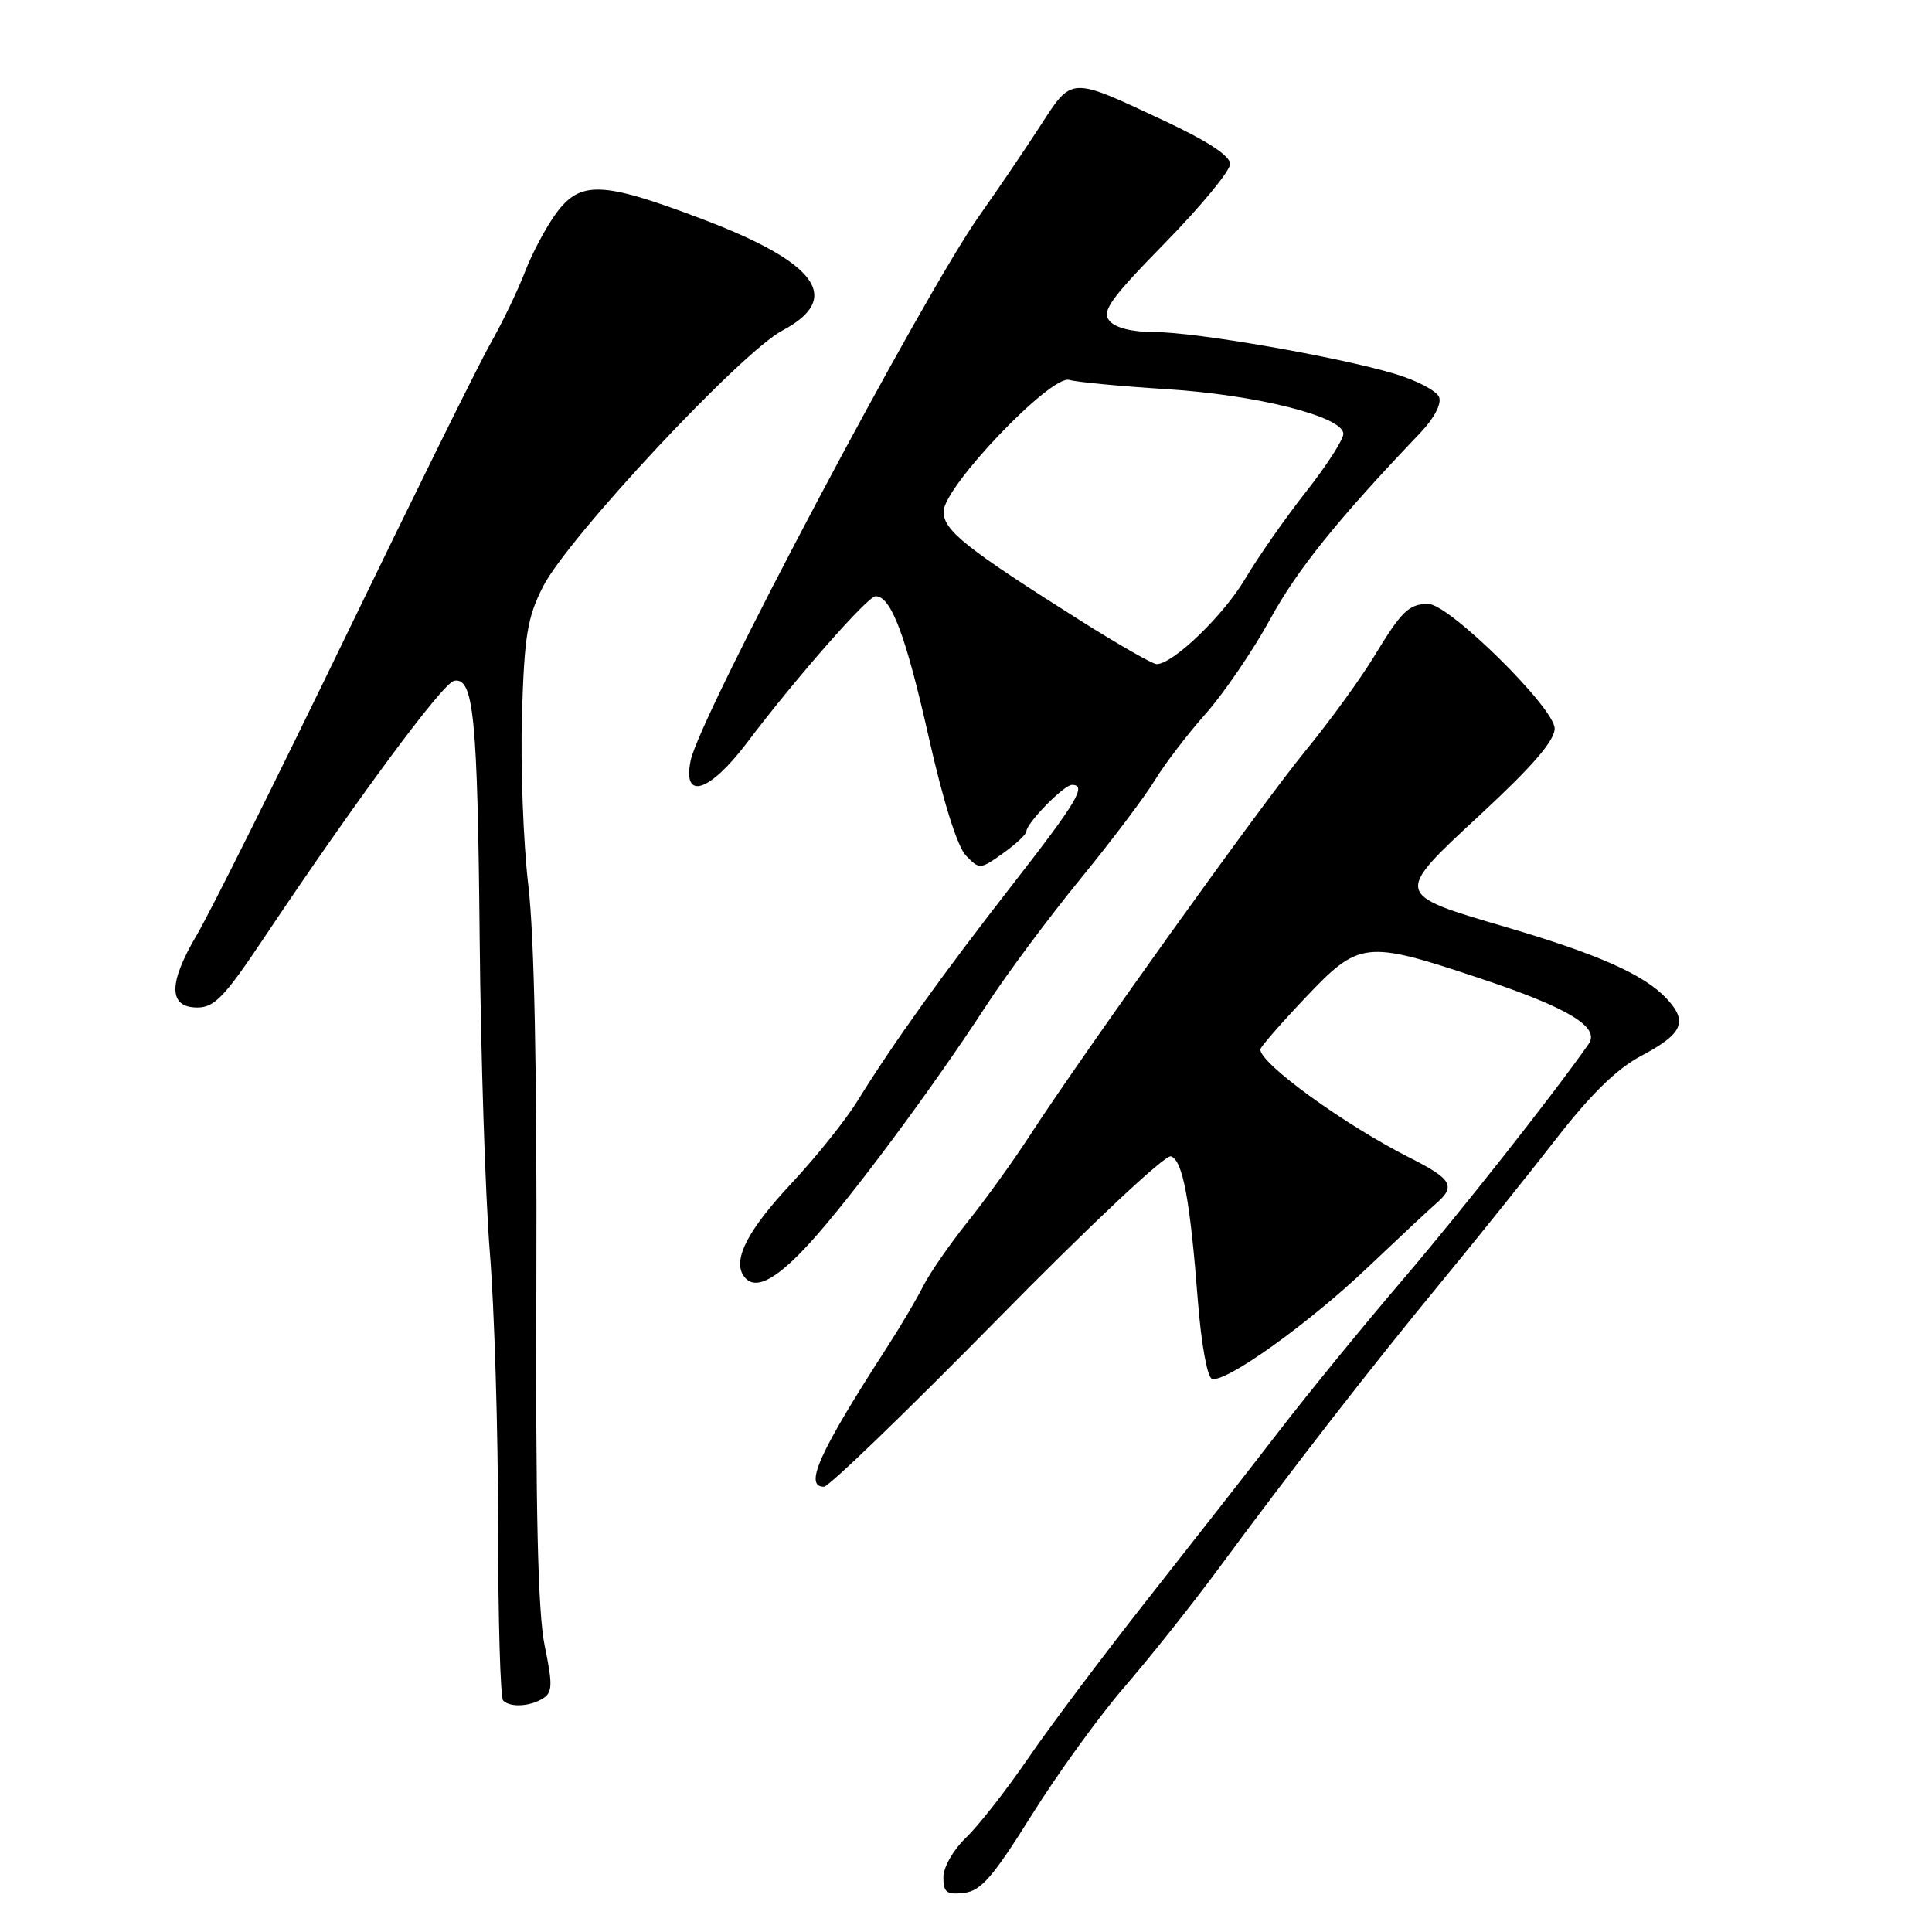 <?xml version="1.0" encoding="UTF-8" standalone="no"?>
<!DOCTYPE svg PUBLIC "-//W3C//DTD SVG 1.1//EN" "http://www.w3.org/Graphics/SVG/1.1/DTD/svg11.dtd" >
<svg xmlns="http://www.w3.org/2000/svg" xmlns:xlink="http://www.w3.org/1999/xlink" version="1.1" viewBox="0 0 256 256">
 <g >
 <path fill="currentColor"
d=" M 136.71 240.50 C 140.15 235.00 145.69 227.35 149.02 223.50 C 152.35 219.65 157.87 212.71 161.29 208.08 C 171.22 194.62 181.85 180.94 191.01 169.83 C 195.69 164.15 202.51 155.65 206.17 150.94 C 210.76 145.02 214.23 141.63 217.39 139.95 C 223.01 136.97 223.71 135.39 220.81 132.29 C 217.85 129.14 211.73 126.42 199.50 122.83 C 184.61 118.45 184.65 118.60 196.25 107.85 C 203.08 101.51 206.00 98.13 206.00 96.53 C 206.00 93.82 191.97 79.99 189.25 80.02 C 186.67 80.04 185.74 80.94 182.06 87.00 C 180.22 90.03 176.13 95.65 172.97 99.50 C 167.15 106.60 143.55 139.53 136.43 150.50 C 134.29 153.80 130.59 158.94 128.21 161.91 C 125.83 164.89 123.18 168.72 122.33 170.41 C 121.48 172.11 119.33 175.75 117.55 178.50 C 108.55 192.43 106.48 197.00 109.18 197.00 C 109.82 197.00 120.13 187.05 132.09 174.89 C 144.45 162.31 154.40 152.97 155.15 153.22 C 156.72 153.74 157.69 158.92 158.73 172.43 C 159.17 178.04 159.97 182.50 160.59 182.70 C 162.36 183.29 173.40 175.39 181.23 167.94 C 185.23 164.14 189.29 160.34 190.25 159.51 C 192.95 157.18 192.42 156.24 186.75 153.38 C 178.17 149.05 167.00 140.95 167.00 139.06 C 167.00 138.75 169.66 135.69 172.92 132.25 C 180.09 124.67 180.90 124.57 195.85 129.55 C 207.80 133.52 212.08 136.09 210.50 138.34 C 205.74 145.13 193.63 160.48 185.91 169.52 C 180.74 175.57 173.38 184.57 169.57 189.52 C 165.76 194.46 157.85 204.57 151.99 212.00 C 146.14 219.43 139.02 228.90 136.19 233.05 C 133.35 237.20 129.67 241.90 128.01 243.49 C 126.32 245.11 125.00 247.41 125.00 248.75 C 125.00 250.76 125.43 251.08 127.73 250.82 C 129.98 250.56 131.55 248.75 136.71 240.50 Z  M 71.96 225.04 C 73.21 224.25 73.24 223.24 72.17 218.05 C 71.27 213.67 70.96 200.22 71.07 169.74 C 71.16 142.05 70.80 123.98 70.00 117.27 C 69.34 111.64 68.96 101.52 69.16 94.77 C 69.48 84.22 69.87 81.83 71.95 77.73 C 75.25 71.24 98.17 46.72 103.66 43.80 C 111.73 39.53 108.33 34.81 93.00 29.01 C 79.82 24.02 76.91 23.90 73.70 28.25 C 72.38 30.04 70.52 33.52 69.57 36.00 C 68.62 38.48 66.56 42.75 65.00 45.50 C 63.44 48.25 54.77 65.80 45.72 84.50 C 36.67 103.20 27.83 120.92 26.08 123.88 C 22.27 130.32 22.30 133.50 26.16 133.50 C 28.39 133.50 29.77 132.07 34.83 124.50 C 47.09 106.15 58.66 90.50 60.17 90.21 C 62.76 89.71 63.28 94.91 63.56 124.50 C 63.71 139.90 64.31 158.57 64.91 166.00 C 65.51 173.43 66.00 189.66 66.00 202.08 C 66.00 214.50 66.30 224.97 66.67 225.33 C 67.61 226.28 70.24 226.13 71.96 225.04 Z  M 107.26 164.75 C 112.66 158.85 123.55 144.21 130.73 133.17 C 133.35 129.14 138.91 121.67 143.08 116.56 C 147.25 111.46 151.73 105.53 153.02 103.39 C 154.32 101.25 157.36 97.27 159.78 94.55 C 162.19 91.82 166.03 86.20 168.30 82.05 C 171.92 75.43 177.22 68.86 188.23 57.32 C 190.03 55.43 191.03 53.52 190.69 52.62 C 190.37 51.79 187.72 50.40 184.80 49.53 C 177.15 47.25 158.44 44.00 152.95 44.00 C 149.98 44.00 147.78 43.44 147.00 42.50 C 145.95 41.24 147.13 39.59 154.38 32.18 C 159.12 27.34 163.00 22.63 163.00 21.73 C 163.00 20.65 160.03 18.70 154.29 16.01 C 141.66 10.10 142.11 10.08 137.79 16.76 C 135.74 19.92 132.16 25.20 129.82 28.50 C 122.26 39.18 92.76 94.82 91.52 100.75 C 90.39 106.14 94.00 105.01 98.99 98.40 C 105.40 89.91 114.98 79.00 116.02 79.00 C 118.06 79.00 120.01 84.14 123.02 97.50 C 124.98 106.22 126.86 112.21 128.00 113.38 C 129.78 115.22 129.89 115.22 132.91 113.06 C 134.61 111.85 136.00 110.55 136.00 110.17 C 136.00 109.08 140.97 104.00 142.04 104.00 C 144.05 104.00 142.73 106.22 134.18 117.19 C 124.87 129.14 118.36 138.22 113.63 145.86 C 112.06 148.41 108.13 153.32 104.90 156.77 C 99.19 162.87 97.13 166.78 98.46 168.94 C 99.83 171.15 102.62 169.82 107.26 164.75 Z  M 143.19 82.25 C 127.95 72.62 125.00 70.27 125.03 67.77 C 125.07 64.48 139.25 49.64 141.68 50.34 C 142.68 50.63 148.45 51.18 154.50 51.56 C 166.50 52.31 178.00 55.21 178.00 57.48 C 178.00 58.26 175.77 61.72 173.03 65.19 C 170.30 68.66 166.68 73.84 164.99 76.70 C 162.11 81.56 155.42 88.00 153.26 88.00 C 152.73 88.00 148.20 85.41 143.19 82.25 Z "/>
</g>
</svg>